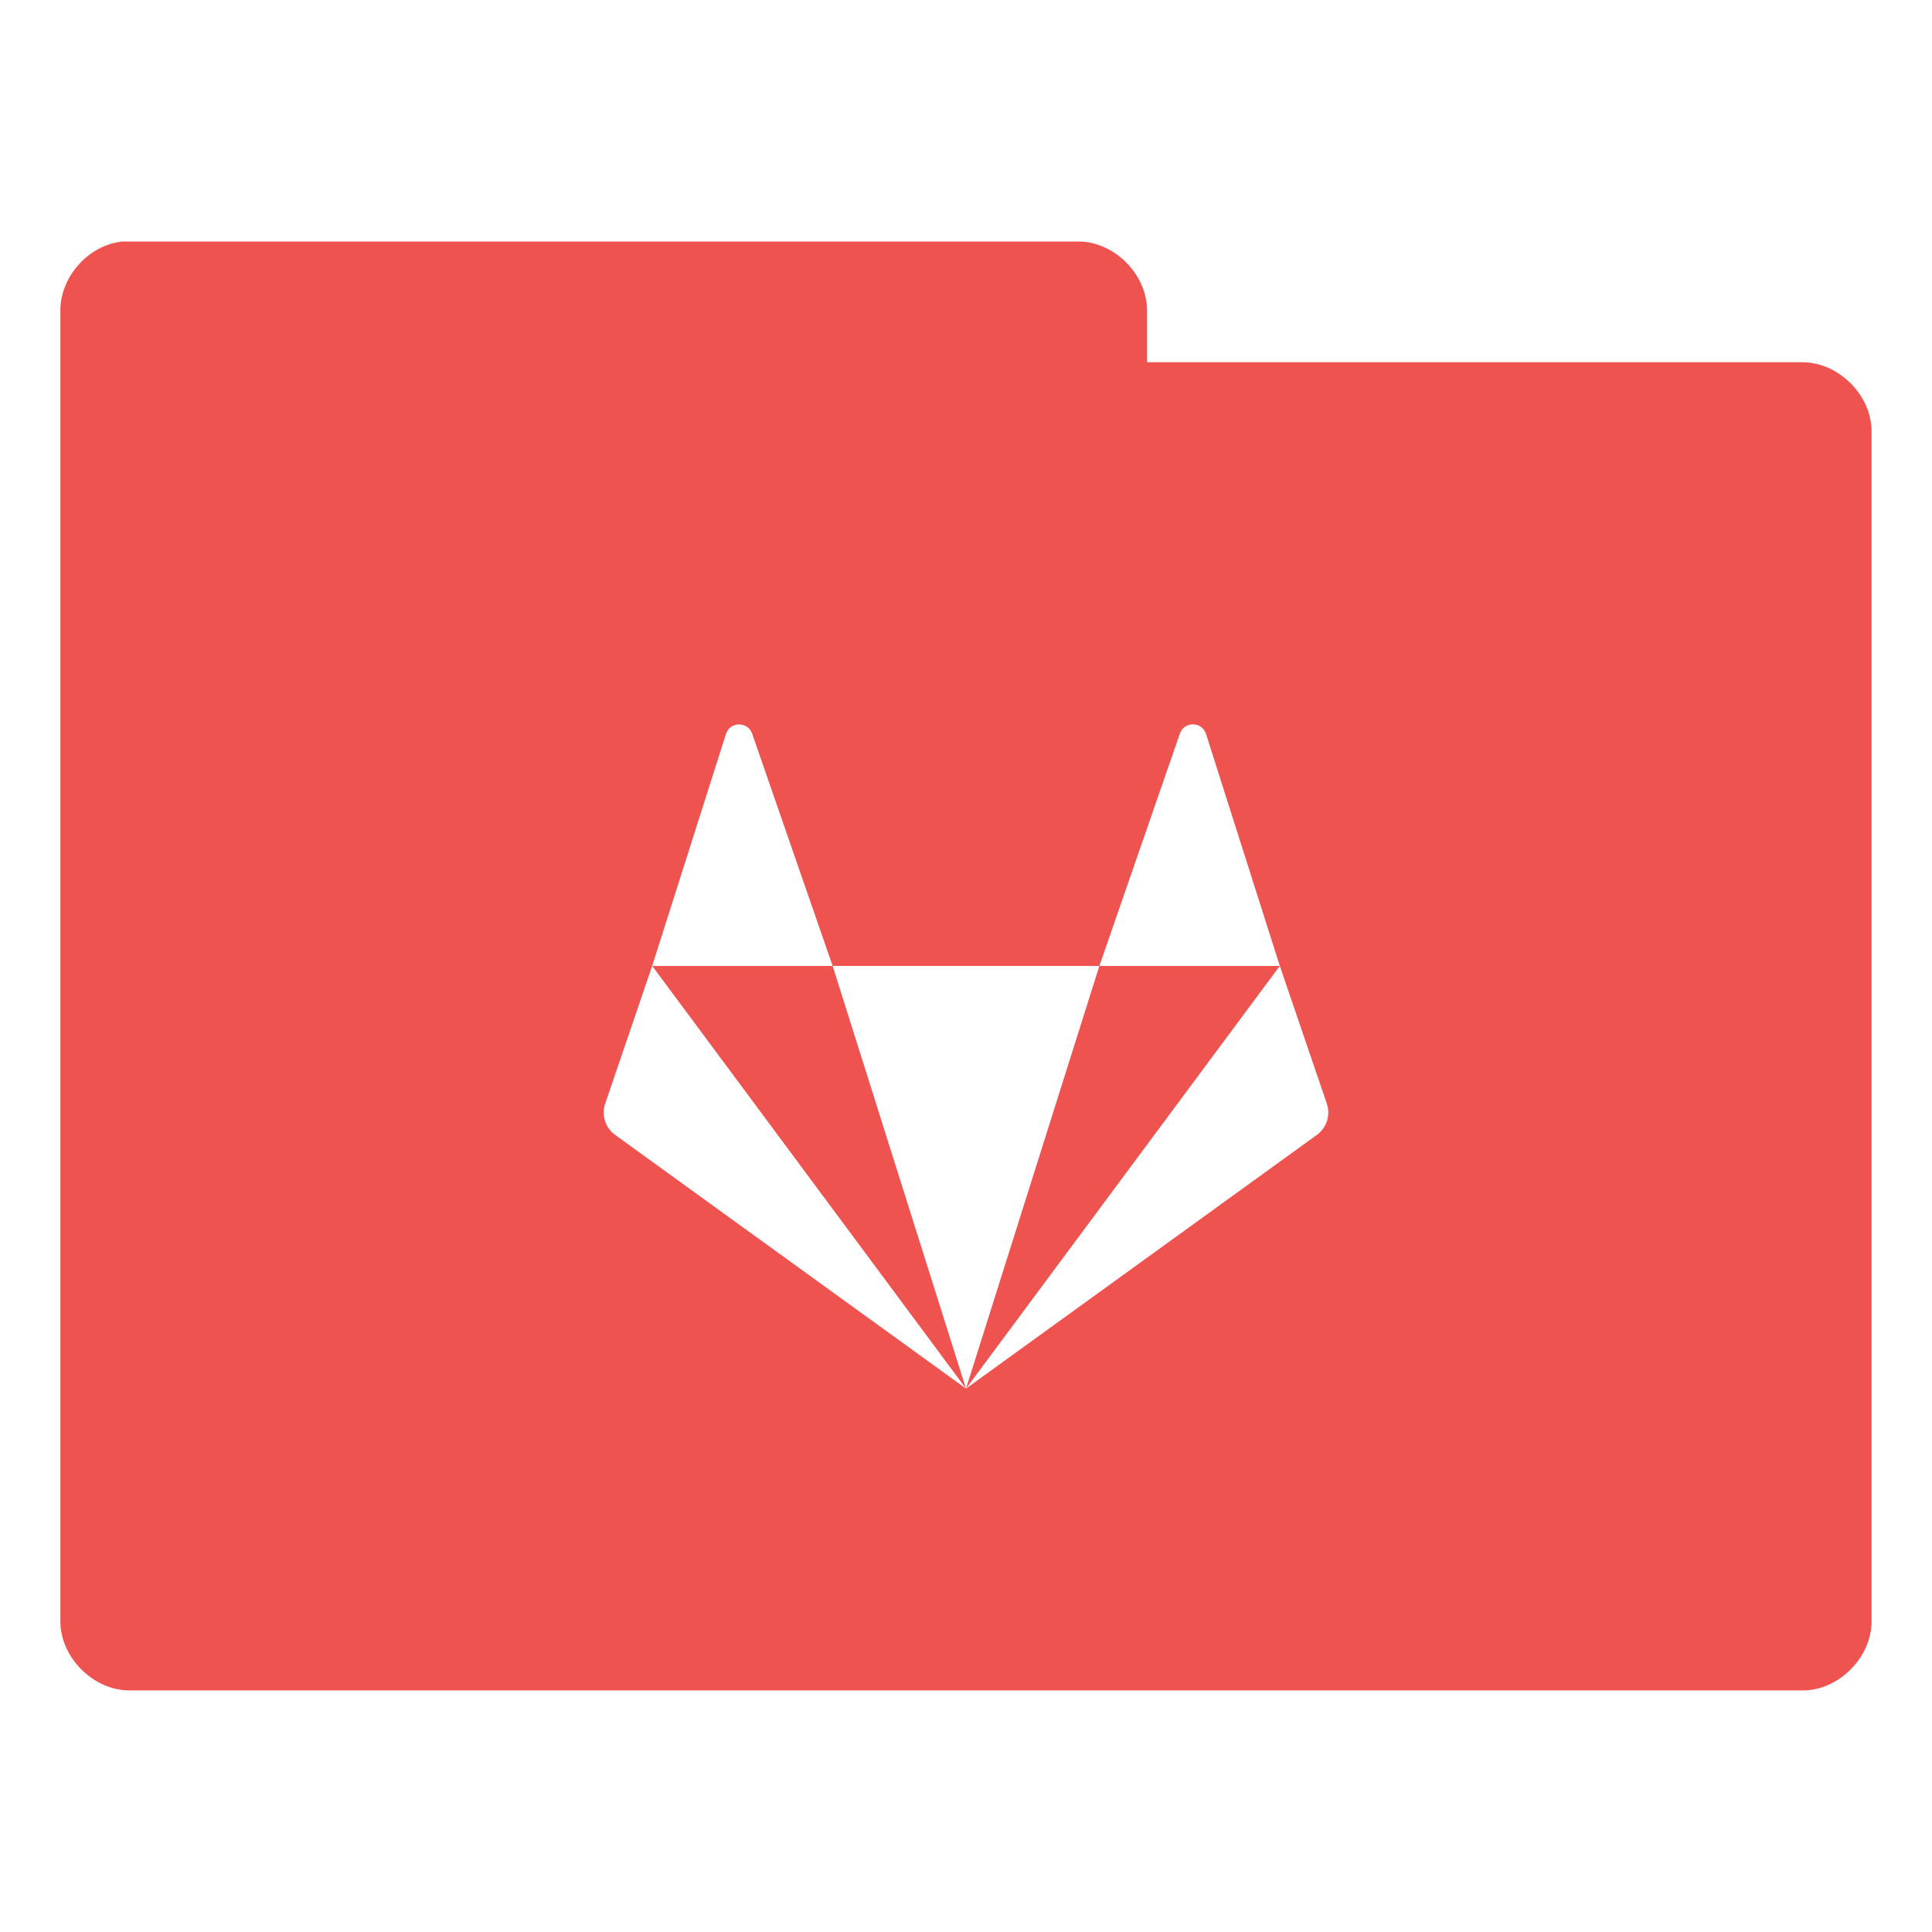 <svg version="1.1" viewBox="0 0 32 32" xmlns="http://www.w3.org/2000/svg">
 <g transform="translate(0,-1020.362)">
  <path d="m2.031 1024.362c-0.565 0.055-1.04 0.589-1.031 1.156v21.687c-7e-3 0.607 0.549 1.163 1.156 1.156h27.687c0.607 0.01 1.163-0.549 1.156-1.156v-19.687c7e-3 -0.607-0.549-1.163-1.156-1.156h-10.844v-0.844c7e-3 -0.597-0.528-1.147-1.125-1.156h-15.844zm10.211 7.999c0.092 0 0.183 0.052 0.217 0.156l1.332 3.844h4.418l1.332-3.844c0.068-0.21 0.365-0.21 0.434 0l1.223 3.844 0.781 2.289c0.061 0.188-0.008 0.394-0.168 0.51l-5.811 4.202-5.811-4.202c-0.16-0.116-0.229-0.322-0.168-0.51l0.781-2.289 1.223-3.844c0.034-0.105 0.125-0.156 0.217-0.156zm-1.439 4 5.197 7.001-2.209-7.001zm5.197 7.001 5.197-7.001h-2.988z" style="-inkscape-stroke:none;color:#000000;fill:#ef5350;font-variation-settings:normal;stop-color:#000000"/>
 </g>
</svg>
